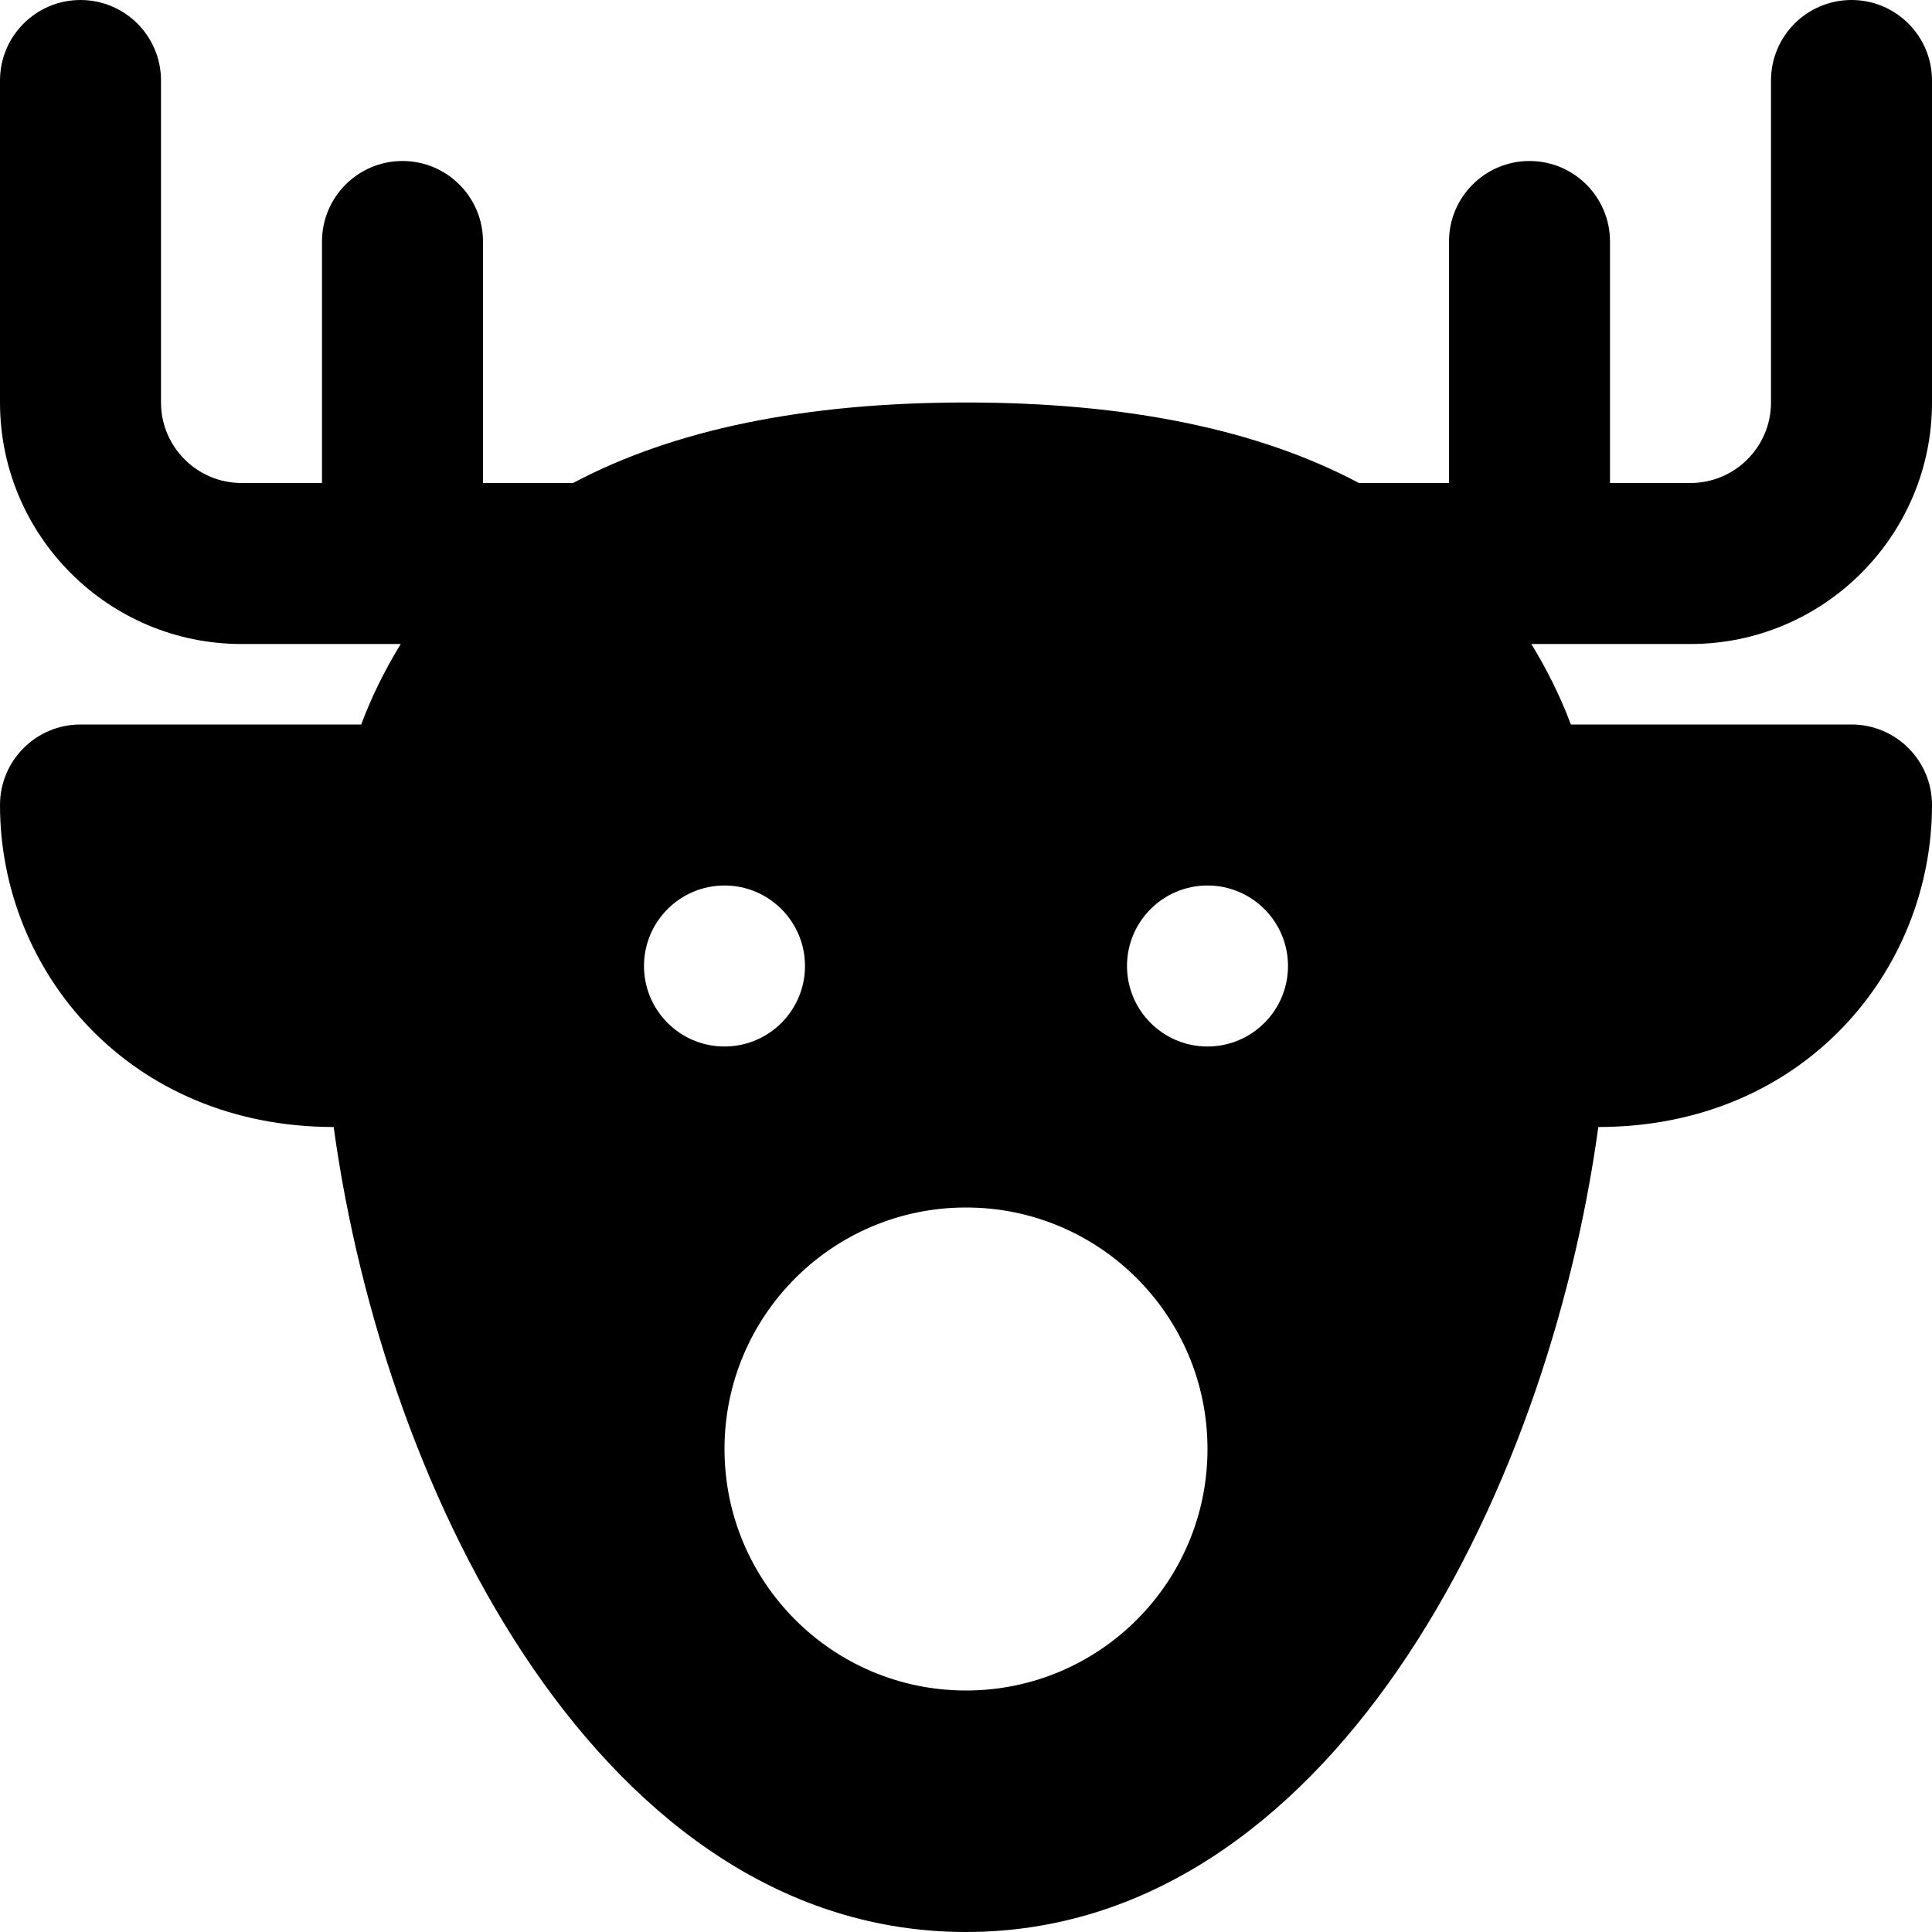 <svg id="nc_icon" version="1.1" xmlns="http://www.w3.org/2000/svg" xmlns:xlink="http://www.w3.org/1999/xlink" x="0px" y="0px" viewBox="0 0 24 24" xml:space="preserve" ><g class="nc-icon-wrapper" fill="currentColor"><path fill="currentColor" d="M24,5V1c0-0.552-0.448-1-1-1s-1,0.448-1,1v4c0,0.551-0.449,1-1,1h-1V3 c0-0.552-0.448-1-1-1s-1,0.448-1,1v3h-1.119C15.628,5.335,14,5,12,5S8.372,5.335,7.119,6 H6V3c0-0.552-0.448-1-1-1S4,2.448,4,3v3H3C2.449,6,2,5.551,2,5V1c0-0.552-0.448-1-1-1S0,0.448,0,1 v4c0,1.654,1.346,3,3,3h1.978c-0.19,0.311-0.357,0.641-0.491,1H1c-0.552,0-1,0.448-1,1 c0,2.075,1.614,4,4.145,4C4.78,18.627,7.517,24,12,24s7.22-5.373,7.855-10 C22.402,14,24,12.059,24,10c0-0.552-0.448-1-1-1h-3.486c-0.134-0.359-0.302-0.689-0.491-1 H21C22.654,8,24,6.654,24,5z M8,12c0-0.552,0.448-1,1-1s1,0.448,1,1c0,0.552-0.448,1-1,1 S8,12.552,8,12z M12,21c-1.657,0-3-1.343-3-3s1.343-3,3-3s3,1.343,3,3S13.657,21,12,21z M15,13 c-0.552,0-1-0.448-1-1c0-0.552,0.448-1,1-1s1,0.448,1,1C16,12.552,15.552,13,15,13z"></path></g></svg>